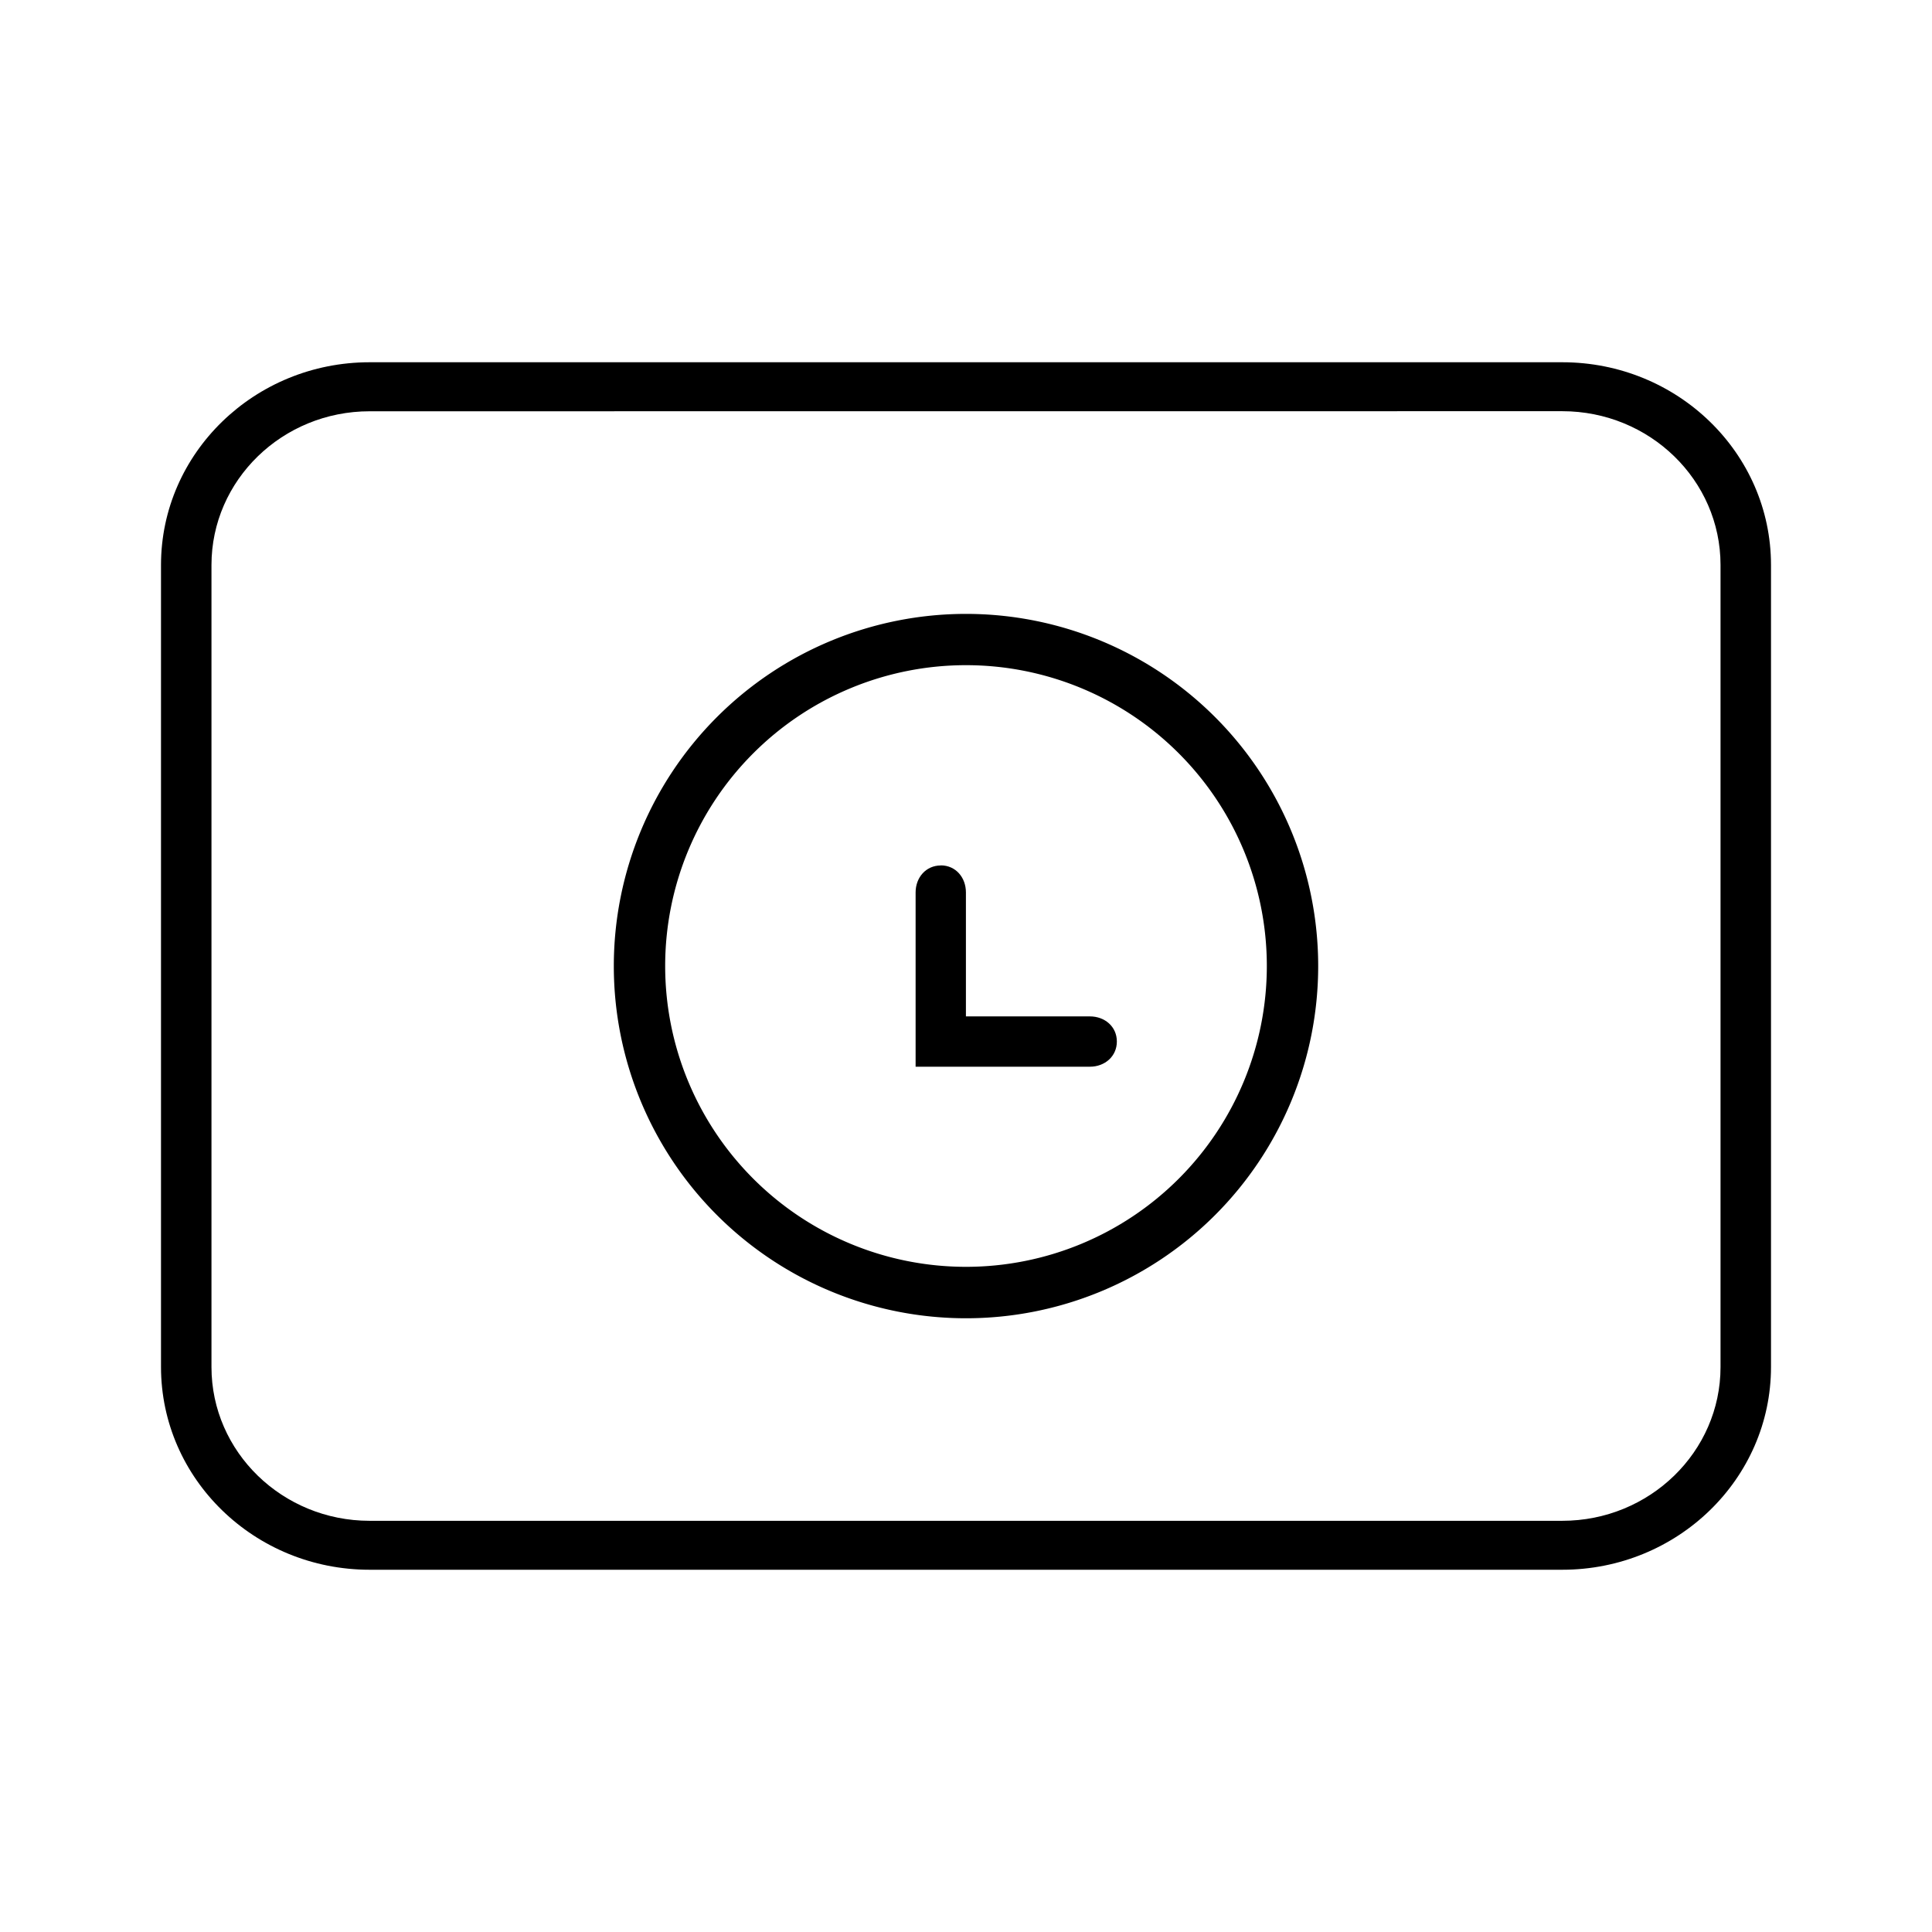 <svg xmlns="http://www.w3.org/2000/svg" xmlns:xlink="http://www.w3.org/1999/xlink" width="24" height="24" viewBox="0 0 24 24"><path fill="currentColor" d="M2 7.019C2 5.629 3.161 4.5 4.592 4.5h14.815C20.84 4.5 22 5.628 22 7.019v9.962c0 1.39-1.161 2.519-2.593 2.519H4.592C3.162 19.5 2 18.372 2 16.98zm2.592-1.91c-1.085 0-1.965.856-1.965 1.91v9.963c0 1.054.881 1.91 1.965 1.91h14.815c1.085 0 1.966-.857 1.966-1.91V7.018c0-1.055-.881-1.91-1.966-1.91z"/><path fill="currentColor" d="M12 8.263a3.737 3.737 0 1 0 0 7.474a3.737 3.737 0 0 0 0-7.474m-4.375 3.738a4.375 4.375 0 1 1 8.75 0a4.375 4.375 0 0 1-8.75 0"/><path fill="currentColor" d="M11.687 10.75c.185 0 .312.15.312.336v1.54h1.54c.185 0 .335.127.335.312s-.15.313-.335.313h-2.165v-2.165c0-.185.128-.335.313-.335"/></svg>